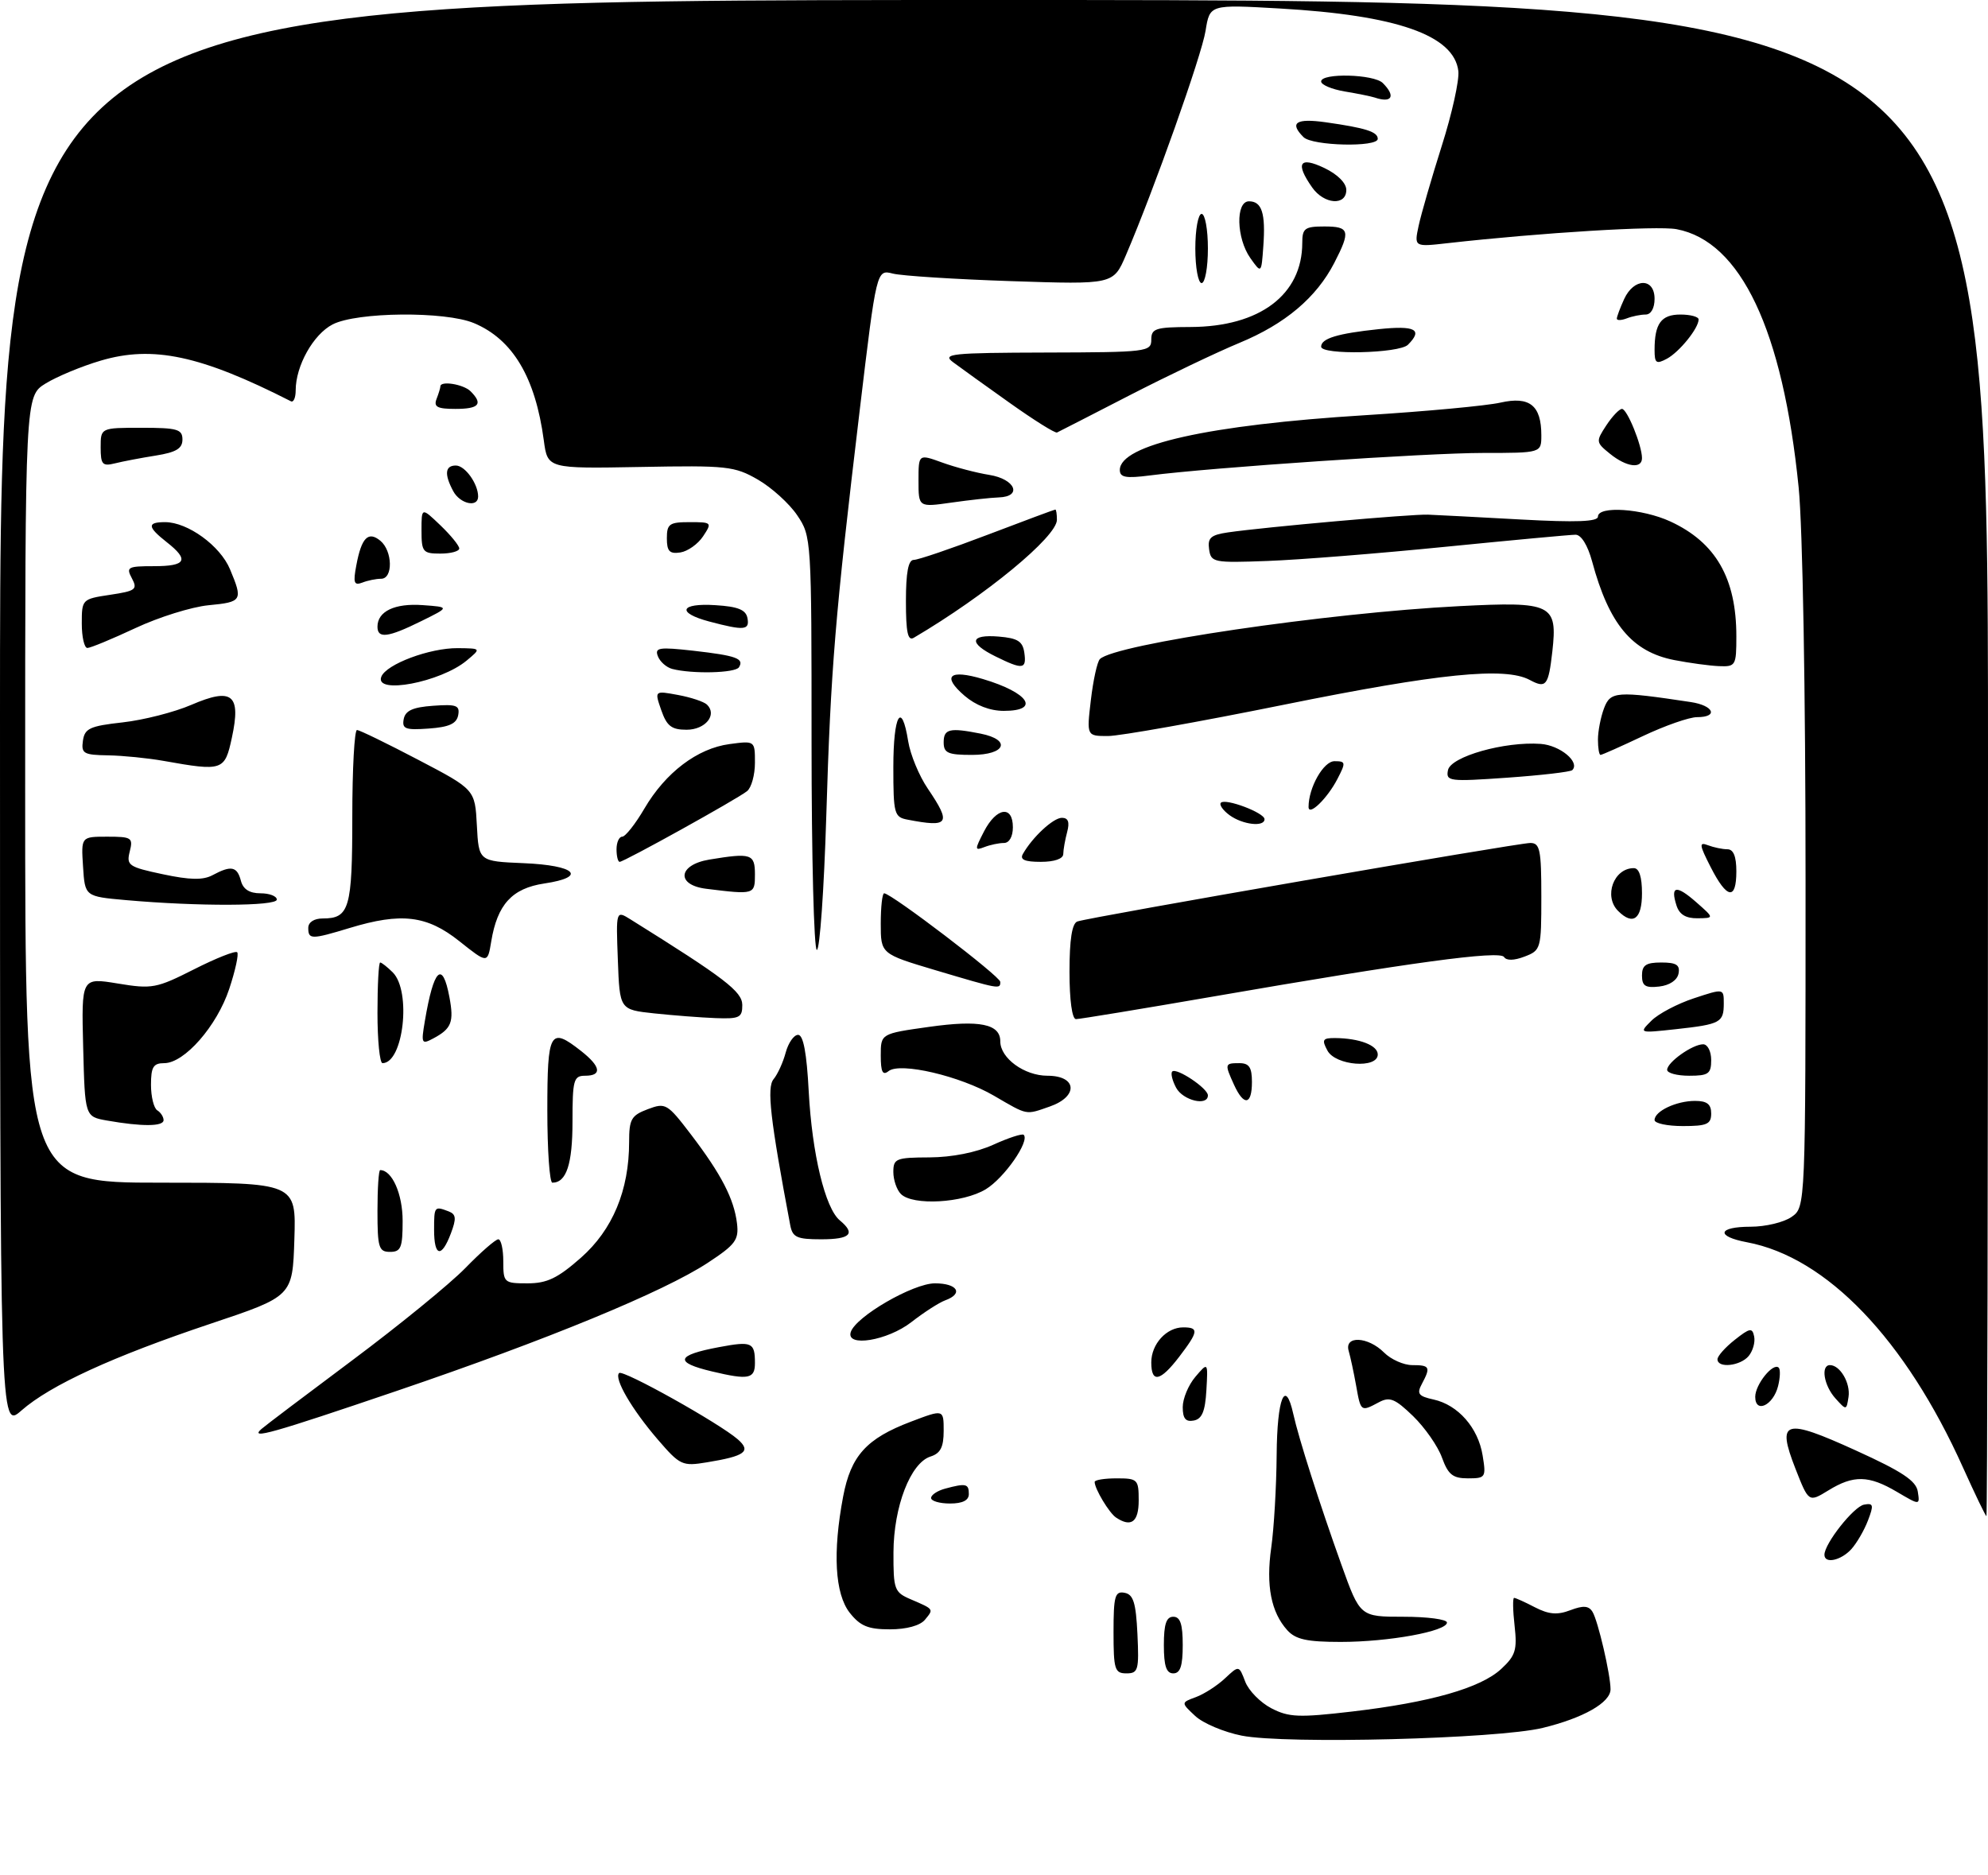 <?xml version="1.0" encoding="UTF-8" standalone="no"?>
<!DOCTYPE svg PUBLIC "-//W3C//DTD SVG 1.1//EN" "http://www.w3.org/Graphics/SVG/1.1/DTD/svg11.dtd" >
<svg xmlns="http://www.w3.org/2000/svg" xmlns:xlink="http://www.w3.org/1999/xlink" version="1.1" viewBox="0 0 316 298">
 <g >
 <path fill="currentColor"
d=" M 197.38 275.90 C 194.56 275.34 191.23 273.94 189.98 272.77 C 187.71 270.65 187.71 270.65 190.10 269.77 C 191.42 269.28 193.50 267.94 194.72 266.79 C 196.94 264.71 196.94 264.71 197.93 267.31 C 198.47 268.74 200.34 270.64 202.09 271.55 C 204.87 272.99 206.47 273.05 214.88 272.07 C 227.37 270.61 235.35 268.33 238.62 265.30 C 240.90 263.19 241.18 262.28 240.75 258.43 C 240.47 256.00 240.44 254.00 240.67 254.00 C 240.91 254.00 242.40 254.67 243.99 255.50 C 246.19 256.63 247.54 256.75 249.61 255.96 C 251.66 255.18 252.53 255.24 253.13 256.21 C 254.00 257.60 256.00 266.20 256.00 268.53 C 256.00 270.64 251.68 273.10 245.21 274.67 C 238.02 276.42 204.39 277.28 197.38 275.90 Z  M 177.00 259.43 C 177.00 253.71 177.23 252.90 178.75 253.19 C 180.15 253.45 180.56 254.75 180.80 259.76 C 181.07 265.48 180.92 266.00 179.05 266.00 C 177.19 266.00 177.00 265.38 177.00 259.43 Z  M 185.00 261.50 C 185.00 258.17 185.39 257.00 186.50 257.00 C 187.61 257.00 188.00 258.17 188.00 261.50 C 188.00 264.83 187.61 266.00 186.50 266.00 C 185.39 266.00 185.00 264.83 185.00 261.50 Z  M 204.62 259.14 C 202.04 256.28 201.21 252.04 202.07 246.00 C 202.50 242.97 202.89 236.34 202.93 231.25 C 203.00 222.23 204.30 219.02 205.57 224.75 C 206.42 228.61 209.75 239.04 213.23 248.75 C 216.19 257.00 216.19 257.00 223.09 257.00 C 226.89 257.00 230.00 257.41 230.00 257.92 C 230.00 259.31 220.74 261.00 213.11 261.00 C 207.75 261.00 205.95 260.61 204.62 259.14 Z  M 135.07 256.37 C 132.71 253.36 132.34 246.77 134.02 237.89 C 135.25 231.41 137.72 228.67 144.79 225.99 C 150.00 224.01 150.00 224.01 150.00 227.44 C 150.00 230.04 149.49 231.03 147.91 231.53 C 144.73 232.54 142.05 239.49 142.02 246.77 C 142.00 252.67 142.16 253.11 144.75 254.22 C 148.50 255.83 148.44 255.76 147.02 257.48 C 146.25 258.41 144.09 259.00 141.45 259.00 C 137.99 259.00 136.74 258.48 135.07 256.37 Z  M 290.00 247.15 C 290.00 245.38 294.64 239.50 296.29 239.18 C 297.78 238.90 297.87 239.22 296.93 241.67 C 296.34 243.23 295.15 245.28 294.28 246.25 C 292.62 248.07 290.00 248.63 290.00 247.15 Z  M 177.40 241.23 C 176.31 240.51 174.00 236.66 174.00 235.57 C 174.00 235.25 175.57 235.00 177.50 235.00 C 180.83 235.00 181.00 235.17 181.00 238.50 C 181.00 241.94 179.81 242.84 177.40 241.23 Z  M 312.04 233.31 C 302.87 212.90 290.36 199.85 277.69 197.47 C 272.67 196.53 273.03 195.00 278.28 195.00 C 280.63 195.00 283.56 194.30 284.78 193.44 C 287.00 191.89 287.00 191.89 287.00 140.12 C 287.00 109.88 286.54 83.82 285.90 77.46 C 283.39 52.47 276.70 38.35 266.49 36.43 C 263.42 35.86 245.04 36.98 230.14 38.65 C 224.78 39.26 224.78 39.26 225.50 35.88 C 225.90 34.02 227.55 28.32 229.17 23.20 C 230.80 18.09 231.98 12.73 231.81 11.30 C 231.13 5.60 222.02 2.41 203.40 1.35 C 192.30 0.71 192.30 0.71 191.63 4.89 C 191.01 8.82 183.42 30.18 178.97 40.56 C 176.97 45.23 176.97 45.23 160.74 44.69 C 151.81 44.39 143.34 43.85 141.92 43.49 C 139.33 42.83 139.33 42.83 136.66 65.17 C 132.73 98.06 132.05 106.30 131.34 129.75 C 130.98 141.44 130.31 151.00 129.84 151.00 C 129.38 151.00 129.00 136.22 129.00 118.15 C 129.00 85.61 128.98 85.26 126.72 81.91 C 125.47 80.05 122.65 77.50 120.47 76.24 C 116.75 74.10 115.56 73.97 101.77 74.23 C 87.04 74.50 87.04 74.50 86.44 70.00 C 85.10 59.98 81.50 53.94 75.33 51.36 C 70.75 49.45 56.72 49.58 52.87 51.57 C 49.80 53.15 47.00 58.16 47.00 62.05 C 47.00 63.21 46.66 64.00 46.25 63.79 C 31.91 56.49 24.29 54.87 16.00 57.33 C 12.97 58.22 9.04 59.86 7.25 60.96 C 4.00 62.97 4.00 62.97 4.00 125.49 C 4.00 188.00 4.00 188.00 25.54 188.00 C 47.08 188.00 47.08 188.00 46.79 197.03 C 46.50 206.06 46.50 206.06 33.50 210.41 C 17.94 215.62 8.01 220.18 3.40 224.22 C 0.00 227.21 0.00 227.21 0.00 113.60 C 0.00 0.00 0.00 0.00 158.00 0.00 C 316.00 0.00 316.00 0.00 316.00 120.50 C 316.00 186.78 315.89 241.00 315.75 241.00 C 315.61 241.00 313.95 237.54 312.04 233.31 Z  M 148.00 238.12 C 148.00 237.63 149.01 236.96 150.25 236.63 C 153.56 235.74 154.00 235.85 154.00 237.50 C 154.00 238.50 153.00 239.00 151.00 239.00 C 149.35 239.00 148.00 238.60 148.00 238.12 Z  M 285.38 233.43 C 282.38 225.74 283.60 225.38 295.00 230.57 C 302.35 233.91 304.58 235.39 304.84 237.10 C 305.18 239.30 305.18 239.30 301.53 237.15 C 297.04 234.50 294.63 234.45 290.62 236.92 C 287.50 238.83 287.50 238.83 285.38 233.43 Z  M 229.21 231.71 C 228.56 229.89 226.49 226.93 224.62 225.11 C 221.74 222.33 220.90 221.98 219.17 222.91 C 216.31 224.44 216.30 224.43 215.56 220.25 C 215.19 218.19 214.66 215.71 214.38 214.75 C 213.65 212.27 217.44 212.44 220.00 215.00 C 221.10 216.10 223.12 217.00 224.50 217.00 C 227.28 217.00 227.44 217.31 226.01 219.99 C 225.17 221.56 225.46 221.94 227.88 222.47 C 231.77 223.33 234.96 226.96 235.67 231.36 C 236.24 234.85 236.14 235.00 233.33 235.00 C 230.93 235.00 230.19 234.41 229.21 231.71 Z  M 104.55 228.82 C 100.42 224.02 97.56 219.11 98.41 218.26 C 99.00 217.66 114.35 226.24 117.29 228.81 C 119.45 230.71 118.44 231.46 112.38 232.45 C 108.45 233.10 108.10 232.94 104.55 228.82 Z  M 41.55 227.16 C 42.07 226.69 48.58 221.77 56.00 216.23 C 63.42 210.69 71.51 204.09 73.96 201.58 C 76.41 199.06 78.77 197.00 79.21 197.00 C 79.64 197.00 80.00 198.57 80.00 200.50 C 80.00 203.90 80.12 204.00 83.86 204.00 C 86.95 204.00 88.64 203.19 92.34 199.93 C 97.38 195.49 100.00 189.21 100.00 181.54 C 100.00 177.91 100.34 177.31 102.96 176.32 C 105.80 175.25 106.06 175.40 109.84 180.35 C 114.66 186.67 116.68 190.59 117.15 194.48 C 117.46 197.10 116.90 197.85 112.50 200.74 C 105.46 205.36 86.97 212.97 63.15 221.07 C 43.12 227.88 39.63 228.86 41.55 227.16 Z  M 188.00 223.68 C 188.00 222.33 188.90 220.16 190.01 218.86 C 192.02 216.50 192.02 216.50 191.76 220.99 C 191.57 224.35 191.06 225.57 189.75 225.81 C 188.47 226.06 188.00 225.49 188.00 223.68 Z  M 279.00 222.04 C 279.00 220.07 281.86 216.53 282.74 217.41 C 283.01 217.68 282.97 219.00 282.63 220.34 C 281.86 223.41 279.00 224.75 279.00 222.04 Z  M 291.75 222.29 C 289.91 220.25 289.38 217.00 290.88 217.00 C 292.49 217.00 294.16 219.86 293.83 222.06 C 293.50 224.21 293.48 224.21 291.75 222.29 Z  M 113.20 218.01 C 107.11 216.57 107.44 215.42 114.30 214.14 C 119.52 213.16 120.00 213.38 120.00 216.67 C 120.00 219.19 118.99 219.39 113.20 218.01 Z  M 183.00 216.57 C 183.00 213.65 185.42 211.00 188.07 211.00 C 190.59 211.00 190.51 211.65 187.45 215.66 C 184.43 219.61 183.00 219.91 183.00 216.57 Z  M 273.00 216.07 C 273.00 215.56 274.24 214.17 275.75 212.98 C 278.15 211.08 278.54 211.02 278.83 212.45 C 279.02 213.36 278.62 214.75 277.96 215.55 C 276.63 217.15 273.00 217.54 273.00 216.07 Z  M 135.23 211.75 C 136.01 209.29 145.14 204.00 148.61 204.00 C 152.20 204.00 153.19 205.63 150.25 206.70 C 149.29 207.05 146.86 208.61 144.86 210.17 C 141.06 213.12 134.45 214.20 135.23 211.75 Z  M 60.00 192.50 C 60.00 188.93 60.19 186.00 60.43 186.00 C 62.32 186.00 64.00 189.79 64.00 194.07 C 64.00 198.33 63.73 199.00 62.00 199.00 C 60.21 199.00 60.00 198.33 60.00 192.50 Z  M 69.00 195.50 C 69.00 191.76 69.05 191.70 71.31 192.56 C 72.50 193.02 72.57 193.68 71.67 196.06 C 70.18 200.02 69.00 199.77 69.00 195.50 Z  M 125.61 194.75 C 122.43 177.90 121.86 172.88 122.96 171.55 C 123.61 170.77 124.48 168.86 124.89 167.31 C 125.31 165.77 126.19 164.50 126.86 164.50 C 127.69 164.50 128.23 167.37 128.55 173.50 C 129.08 183.42 131.16 192.06 133.49 193.99 C 136.05 196.12 135.19 197.00 130.52 197.00 C 126.66 197.00 125.98 196.69 125.61 194.75 Z  M 143.20 189.80 C 142.54 189.14 142.00 187.56 142.00 186.30 C 142.00 184.17 142.42 184.00 147.75 183.98 C 151.32 183.96 155.17 183.20 157.90 181.96 C 160.32 180.86 162.49 180.16 162.72 180.39 C 163.72 181.39 159.64 187.25 156.70 189.04 C 153.09 191.24 145.09 191.69 143.20 189.80 Z  M 87.00 176.50 C 87.00 163.91 87.42 163.18 92.37 167.07 C 95.51 169.54 95.74 171.00 93.00 171.00 C 91.18 171.00 91.00 171.67 91.00 178.30 C 91.00 185.06 90.03 188.00 87.80 188.00 C 87.36 188.00 87.00 182.82 87.00 176.50 Z  M 17.00 178.12 C 13.50 177.50 13.50 177.50 13.22 166.44 C 12.94 155.39 12.94 155.39 18.72 156.34 C 24.17 157.24 24.86 157.11 30.85 154.08 C 34.34 152.31 37.43 151.09 37.70 151.37 C 37.98 151.65 37.41 154.26 36.44 157.19 C 34.48 163.10 29.32 169.00 26.10 169.00 C 24.37 169.00 24.00 169.61 24.00 172.44 C 24.00 174.33 24.45 176.16 25.00 176.50 C 25.55 176.84 26.00 177.54 26.00 178.06 C 26.00 179.08 22.56 179.10 17.00 178.12 Z  M 263.00 178.04 C 263.00 176.63 266.46 175.00 269.43 175.00 C 271.33 175.00 272.00 175.52 272.00 177.00 C 272.00 178.70 271.33 179.00 267.50 179.00 C 265.02 179.00 263.00 178.57 263.00 178.04 Z  M 158.00 174.18 C 152.62 171.04 143.09 168.81 141.25 170.26 C 140.30 171.01 140.00 170.41 140.00 167.78 C 140.00 164.31 140.00 164.31 147.70 163.23 C 155.73 162.10 159.00 162.77 159.00 165.54 C 159.00 168.21 162.83 171.00 166.50 171.00 C 171.22 171.00 171.45 174.30 166.85 175.90 C 162.97 177.25 163.43 177.34 158.00 174.18 Z  M 186.95 172.91 C 186.34 171.77 186.06 170.61 186.33 170.33 C 187.00 169.67 192.00 173.00 192.00 174.12 C 192.00 175.89 188.04 174.94 186.95 172.91 Z  M 196.16 172.45 C 194.64 169.11 194.66 169.00 197.00 169.00 C 198.56 169.00 199.00 169.67 199.00 172.00 C 199.00 175.67 197.72 175.87 196.16 172.45 Z  M 265.00 170.06 C 265.00 168.86 269.03 166.00 270.72 166.00 C 271.43 166.00 272.00 167.12 272.00 168.50 C 272.00 170.69 271.57 171.00 268.50 171.00 C 266.57 171.00 265.00 170.58 265.00 170.06 Z  M 60.00 161.00 C 60.00 156.60 60.19 153.00 60.43 153.00 C 60.66 153.00 61.56 153.71 62.43 154.57 C 65.42 157.56 64.13 169.00 60.80 169.00 C 60.36 169.00 60.00 165.40 60.00 161.00 Z  M 211.00 167.00 C 210.07 165.27 210.24 165.00 212.21 165.01 C 216.07 165.04 219.00 166.16 219.00 167.62 C 219.00 169.92 212.28 169.40 211.00 167.00 Z  M 67.53 162.32 C 68.94 153.94 70.33 152.60 71.44 158.52 C 72.18 162.47 71.77 163.52 68.89 165.06 C 67.01 166.07 66.92 165.90 67.53 162.32 Z  M 262.50 162.25 C 263.60 161.15 266.64 159.55 269.25 158.69 C 274.00 157.12 274.00 157.12 274.00 159.50 C 274.00 162.54 273.49 162.82 266.39 163.60 C 260.50 164.24 260.50 164.24 262.50 162.25 Z  M 104.00 161.09 C 98.50 160.50 98.50 160.50 98.21 152.61 C 97.91 144.71 97.91 144.71 100.21 146.14 C 115.24 155.52 117.97 157.61 117.99 159.75 C 118.00 161.76 117.54 161.98 113.75 161.84 C 111.41 161.75 107.03 161.41 104.00 161.09 Z  M 170.00 154.47 C 170.00 149.35 170.40 146.79 171.25 146.48 C 173.08 145.81 241.19 134.01 243.25 134.00 C 244.78 134.00 245.00 135.07 245.00 142.52 C 245.00 150.84 244.93 151.07 242.33 152.06 C 240.66 152.70 239.45 152.72 239.08 152.13 C 238.41 151.05 224.18 152.98 192.78 158.42 C 181.38 160.39 171.60 162.00 171.03 162.00 C 170.41 162.00 170.00 158.97 170.00 154.47 Z  M 148.75 154.24 C 140.00 151.63 140.00 151.63 140.00 146.82 C 140.00 144.17 140.24 142.00 140.54 142.00 C 141.67 142.00 159.00 155.21 159.00 156.08 C 159.00 157.28 158.95 157.27 148.75 154.24 Z  M 261.00 155.07 C 261.00 153.43 261.63 153.00 264.07 153.00 C 266.46 153.00 267.07 153.39 266.81 154.75 C 266.61 155.81 265.39 156.63 263.74 156.82 C 261.54 157.07 261.00 156.73 261.00 155.07 Z  M 73.00 149.60 C 67.86 145.51 63.79 145.02 55.59 147.51 C 49.49 149.36 49.00 149.36 49.00 147.50 C 49.00 146.60 49.92 146.00 51.30 146.00 C 55.54 146.00 56.00 144.42 56.00 129.80 C 56.00 122.21 56.34 116.02 56.75 116.04 C 57.16 116.06 61.55 118.19 66.50 120.79 C 75.50 125.50 75.50 125.50 75.80 131.21 C 76.10 136.91 76.10 136.91 83.22 137.21 C 91.51 137.55 93.42 139.41 86.52 140.44 C 81.39 141.21 79.05 143.77 78.08 149.67 C 77.50 153.18 77.50 153.18 73.00 149.60 Z  M 257.20 144.80 C 254.87 142.47 256.51 138.00 259.70 138.00 C 260.55 138.00 261.00 139.38 261.00 142.00 C 261.00 146.12 259.57 147.17 257.20 144.80 Z  M 266.48 143.92 C 265.48 140.79 266.46 140.63 269.63 143.42 C 272.50 145.94 272.50 145.94 269.82 145.97 C 267.96 145.99 266.93 145.36 266.48 143.92 Z  M 20.00 143.08 C 13.50 142.50 13.50 142.50 13.20 137.75 C 12.89 133.00 12.89 133.00 17.05 133.00 C 20.93 133.00 21.18 133.16 20.62 135.37 C 20.07 137.56 20.45 137.82 25.88 138.97 C 30.21 139.89 32.27 139.93 33.80 139.11 C 36.74 137.53 37.69 137.72 38.29 140.00 C 38.64 141.35 39.65 142.00 41.41 142.00 C 42.83 142.00 44.00 142.45 44.00 143.00 C 44.00 144.06 31.48 144.10 20.00 143.08 Z  M 112.25 141.28 C 107.42 140.68 107.77 137.47 112.75 136.64 C 119.41 135.54 120.00 135.73 120.00 139.00 C 120.00 142.21 119.92 142.23 112.25 141.28 Z  M 271.93 137.86 C 270.10 134.28 270.04 133.80 271.49 134.36 C 272.41 134.71 273.80 135.00 274.58 135.00 C 275.54 135.00 276.00 136.15 276.00 138.50 C 276.00 143.16 274.51 142.92 271.93 137.86 Z  M 98.00 135.00 C 98.00 133.90 98.41 133.00 98.90 133.00 C 99.40 133.00 100.99 130.99 102.43 128.53 C 105.79 122.80 110.85 118.96 115.96 118.28 C 120.00 117.74 120.00 117.74 120.00 121.25 C 120.00 123.18 119.44 125.21 118.75 125.76 C 117.22 127.00 99.19 137.00 98.50 137.00 C 98.22 137.00 98.00 136.10 98.00 135.00 Z  M 162.59 135.75 C 164.11 133.07 167.42 130.00 168.79 130.00 C 169.80 130.00 170.05 130.68 169.63 132.25 C 169.30 133.49 169.02 135.06 169.01 135.75 C 169.01 136.51 167.61 137.00 165.44 137.00 C 162.88 137.00 162.08 136.65 162.59 135.75 Z  M 156.42 132.15 C 158.40 128.33 161.00 127.96 161.00 131.50 C 161.00 132.99 160.43 134.00 159.58 134.00 C 158.80 134.00 157.41 134.29 156.48 134.65 C 154.91 135.25 154.91 135.08 156.42 132.15 Z  M 144.25 130.29 C 142.14 129.89 142.00 129.36 142.00 121.93 C 142.00 113.60 143.32 111.31 144.36 117.84 C 144.70 119.95 146.10 123.35 147.49 125.38 C 151.26 130.95 150.86 131.57 144.25 130.29 Z  M 195.44 129.58 C 194.38 128.80 193.76 127.91 194.07 127.60 C 194.80 126.86 201.00 129.20 201.00 130.22 C 201.00 131.50 197.52 131.10 195.44 129.58 Z  M 208.00 128.27 C 208.00 125.19 210.38 121.00 212.12 121.00 C 213.92 121.00 213.95 121.20 212.59 123.82 C 210.99 126.92 208.00 129.82 208.00 128.27 Z  M 230.16 122.43 C 230.57 120.27 239.17 117.83 244.90 118.25 C 247.99 118.48 251.19 121.14 249.92 122.42 C 249.63 122.70 244.99 123.24 239.60 123.62 C 230.34 124.27 229.81 124.20 230.16 122.43 Z  M 26.00 120.95 C 23.52 120.51 19.56 120.11 17.18 120.07 C 13.29 120.01 12.89 119.78 13.18 117.75 C 13.46 115.79 14.28 115.41 19.50 114.83 C 22.80 114.46 27.72 113.21 30.42 112.04 C 36.92 109.24 38.34 110.39 36.86 117.25 C 35.73 122.52 35.42 122.63 26.00 120.95 Z  M 150.00 118.00 C 150.00 115.86 150.95 115.64 155.88 116.62 C 160.81 117.61 159.84 120.00 154.50 120.00 C 150.67 120.00 150.00 119.70 150.00 118.00 Z  M 254.00 117.57 C 254.00 116.23 254.44 113.98 254.97 112.58 C 255.99 109.89 256.96 109.82 268.75 111.60 C 272.42 112.15 273.19 114.00 269.75 114.00 C 268.51 114.00 264.65 115.35 261.16 117.00 C 257.67 118.65 254.64 120.00 254.41 120.00 C 254.18 120.00 254.00 118.90 254.00 117.57 Z  M 173.40 111.26 C 173.77 108.11 174.41 105.19 174.83 104.77 C 177.21 102.39 210.94 97.42 232.01 96.35 C 246.72 95.60 247.59 96.03 246.75 103.56 C 246.13 109.02 245.76 109.48 243.15 108.08 C 239.23 105.98 228.67 107.05 204.20 112.00 C 190.62 114.75 177.98 117.00 176.12 117.00 C 172.72 117.00 172.72 117.00 173.40 111.26 Z  M 64.17 114.31 C 64.43 112.96 65.61 112.42 68.84 112.19 C 72.57 111.92 73.12 112.13 72.83 113.69 C 72.57 115.04 71.39 115.58 68.16 115.81 C 64.43 116.08 63.88 115.87 64.17 114.31 Z  M 105.11 112.89 C 104.03 109.78 104.03 109.78 107.76 110.47 C 109.82 110.85 111.90 111.54 112.38 112.01 C 114.05 113.63 112.12 116.00 109.13 116.00 C 106.75 116.00 105.99 115.42 105.11 112.89 Z  M 153.31 110.59 C 149.67 107.45 150.89 106.35 156.24 107.94 C 163.54 110.11 165.43 113.00 159.56 113.00 C 157.36 113.00 155.10 112.13 153.31 110.59 Z  M 60.61 107.58 C 61.37 105.59 68.31 102.99 72.77 103.03 C 76.50 103.07 76.50 103.07 74.17 105.01 C 70.03 108.45 59.51 110.45 60.61 107.58 Z  M 106.84 106.33 C 105.92 106.08 104.90 105.18 104.57 104.31 C 104.04 102.94 104.76 102.83 110.20 103.44 C 117.05 104.22 118.32 104.68 117.46 106.07 C 116.88 107.00 110.00 107.16 106.84 106.33 Z  M 158.25 104.35 C 153.91 102.22 154.14 100.81 158.75 101.19 C 161.76 101.44 162.56 101.94 162.82 103.75 C 163.20 106.41 162.58 106.49 158.25 104.35 Z  M 266.11 104.92 C 259.41 103.60 255.75 99.20 253.07 89.24 C 252.37 86.67 251.34 85.00 250.44 85.00 C 249.62 85.00 240.30 85.87 229.73 86.92 C 219.15 87.98 206.45 88.99 201.50 89.17 C 192.88 89.49 192.49 89.41 192.19 87.31 C 191.93 85.50 192.46 85.03 195.19 84.63 C 201.06 83.78 224.42 81.70 227.00 81.81 C 228.38 81.86 235.01 82.21 241.75 82.58 C 250.54 83.06 254.00 82.93 254.00 82.12 C 254.00 80.37 261.05 80.84 265.50 82.89 C 272.73 86.23 276.00 91.92 276.00 101.15 C 276.00 105.80 275.89 106.00 273.25 105.89 C 271.74 105.83 268.52 105.39 266.11 104.92 Z  M 13.00 99.11 C 13.00 95.27 13.05 95.22 17.50 94.55 C 21.57 93.94 21.90 93.69 20.97 91.94 C 20.01 90.15 20.29 90.00 24.46 90.00 C 29.60 90.00 30.12 89.02 26.50 86.18 C 23.41 83.75 23.35 83.00 26.25 83.00 C 29.85 83.01 35.00 86.75 36.56 90.49 C 38.64 95.46 38.50 95.70 33.14 96.21 C 30.47 96.47 25.24 98.10 21.53 99.84 C 17.81 101.58 14.38 103.00 13.89 103.00 C 13.40 103.00 13.00 101.25 13.00 99.11 Z  M 144.00 95.56 C 144.00 90.97 144.38 89.00 145.25 89.00 C 145.94 89.00 151.23 87.20 157.00 85.00 C 162.77 82.80 167.61 81.00 167.75 81.00 C 167.89 81.00 168.00 81.73 168.00 82.63 C 168.00 85.32 156.67 94.66 145.25 101.38 C 144.30 101.94 144.00 100.53 144.00 95.56 Z  M 60.00 99.62 C 60.00 97.18 62.74 95.87 67.18 96.19 C 71.50 96.50 71.50 96.50 66.93 98.75 C 61.67 101.35 60.00 101.56 60.00 99.62 Z  M 112.75 98.80 C 107.48 97.40 108.08 95.83 113.74 96.20 C 117.31 96.42 118.56 96.93 118.81 98.25 C 119.18 100.19 118.30 100.27 112.75 98.80 Z  M 56.64 89.86 C 57.46 85.46 58.53 84.37 60.46 85.96 C 62.41 87.58 62.50 92.00 60.58 92.00 C 59.80 92.00 58.45 92.27 57.59 92.61 C 56.27 93.11 56.11 92.65 56.64 89.86 Z  M 67.00 84.31 C 67.00 80.63 67.00 80.63 70.00 83.50 C 71.65 85.08 73.00 86.74 73.00 87.19 C 73.00 87.63 71.65 88.00 70.00 88.00 C 67.21 88.00 67.00 87.74 67.00 84.31 Z  M 106.00 85.57 C 106.00 83.28 106.40 83.00 109.62 83.00 C 113.15 83.00 113.21 83.06 111.76 85.25 C 110.94 86.49 109.31 87.64 108.14 87.82 C 106.43 88.08 106.00 87.63 106.00 85.57 Z  M 146.00 76.40 C 146.00 72.16 146.00 72.16 149.75 73.52 C 151.81 74.27 155.19 75.16 157.25 75.49 C 161.39 76.15 162.56 78.95 158.75 79.07 C 157.51 79.11 154.14 79.48 151.25 79.89 C 146.00 80.64 146.00 80.64 146.00 76.40 Z  M 72.04 78.07 C 70.60 75.38 70.74 74.00 72.46 74.00 C 73.92 74.00 76.00 76.90 76.00 78.93 C 76.00 80.74 73.13 80.11 72.04 78.07 Z  M 178.00 74.71 C 178.00 70.69 192.13 67.54 217.00 66.00 C 226.62 65.40 236.30 64.50 238.50 64.00 C 243.14 62.95 245.00 64.44 245.00 69.19 C 245.00 72.00 245.00 72.00 235.75 72.00 C 226.85 72.00 192.58 74.31 182.75 75.58 C 178.95 76.07 178.00 75.89 178.00 74.71 Z  M 16.00 71.11 C 16.00 68.00 16.00 68.00 22.50 68.00 C 28.19 68.00 29.00 68.23 29.00 69.87 C 29.00 71.30 28.00 71.90 24.75 72.42 C 22.41 72.79 19.49 73.35 18.25 73.66 C 16.28 74.15 16.00 73.83 16.00 71.11 Z  M 255.91 72.13 C 253.67 70.32 253.65 70.18 255.32 67.63 C 256.27 66.18 257.40 65.00 257.82 65.00 C 258.64 65.00 261.00 70.81 261.00 72.82 C 261.00 74.58 258.52 74.25 255.91 72.13 Z  M 160.49 64.04 C 156.64 61.31 152.60 58.40 151.50 57.58 C 149.70 56.24 151.18 56.08 166.25 56.04 C 182.32 56.00 183.00 55.92 183.00 54.00 C 183.00 52.22 183.67 52.00 189.25 51.98 C 200.24 51.94 207.00 46.85 207.00 38.60 C 207.00 36.30 207.40 36.00 210.50 36.00 C 214.53 36.00 214.72 36.69 212.09 41.79 C 209.24 47.31 204.28 51.50 197.00 54.51 C 193.43 55.99 185.56 59.75 179.53 62.85 C 173.50 65.96 168.32 68.61 168.02 68.75 C 167.72 68.90 164.33 66.77 160.49 64.04 Z  M 69.39 63.42 C 69.73 62.55 70.00 61.65 70.00 61.42 C 70.00 60.48 73.68 61.08 74.80 62.20 C 76.82 64.22 76.16 65.00 72.39 65.00 C 69.51 65.00 68.91 64.68 69.39 63.42 Z  M 263.00 55.62 C 263.00 51.43 264.05 50.00 267.11 50.00 C 268.70 50.00 270.00 50.35 270.00 50.78 C 270.00 52.18 266.94 55.96 264.95 57.03 C 263.26 57.93 263.00 57.74 263.00 55.62 Z  M 210.00 55.11 C 210.00 53.80 212.60 53.01 219.17 52.32 C 224.97 51.72 226.22 52.38 223.80 54.80 C 222.41 56.19 210.00 56.46 210.00 55.11 Z  M 257.00 50.65 C 257.00 50.35 257.52 48.95 258.16 47.55 C 259.71 44.15 263.00 44.12 263.00 47.50 C 263.00 48.99 262.43 50.00 261.58 50.00 C 260.80 50.00 259.45 50.27 258.58 50.61 C 257.71 50.94 257.00 50.96 257.00 50.65 Z  M 190.00 39.50 C 190.00 36.48 190.45 34.00 191.00 34.00 C 191.55 34.00 192.00 36.48 192.00 39.50 C 192.00 42.52 191.55 45.00 191.00 45.00 C 190.45 45.00 190.00 42.52 190.00 39.50 Z  M 198.75 41.03 C 196.52 37.88 196.38 32.00 198.53 32.00 C 200.58 32.00 201.19 33.90 200.81 39.14 C 200.50 43.50 200.50 43.50 198.75 41.03 Z  M 208.56 29.78 C 205.86 25.93 206.56 24.82 210.50 26.70 C 212.60 27.70 214.00 29.10 214.00 30.19 C 214.00 32.76 210.46 32.50 208.56 29.78 Z  M 207.20 21.80 C 204.90 19.50 206.00 18.77 210.75 19.44 C 217.08 20.34 219.00 20.95 219.00 22.07 C 219.00 23.44 208.60 23.20 207.20 21.80 Z  M 218.50 15.50 C 217.95 15.32 215.81 14.88 213.75 14.54 C 211.69 14.19 210.00 13.48 210.00 12.95 C 210.00 11.57 218.38 11.78 219.80 13.20 C 221.90 15.30 221.26 16.44 218.50 15.50 Z "/>
</g>
</svg>